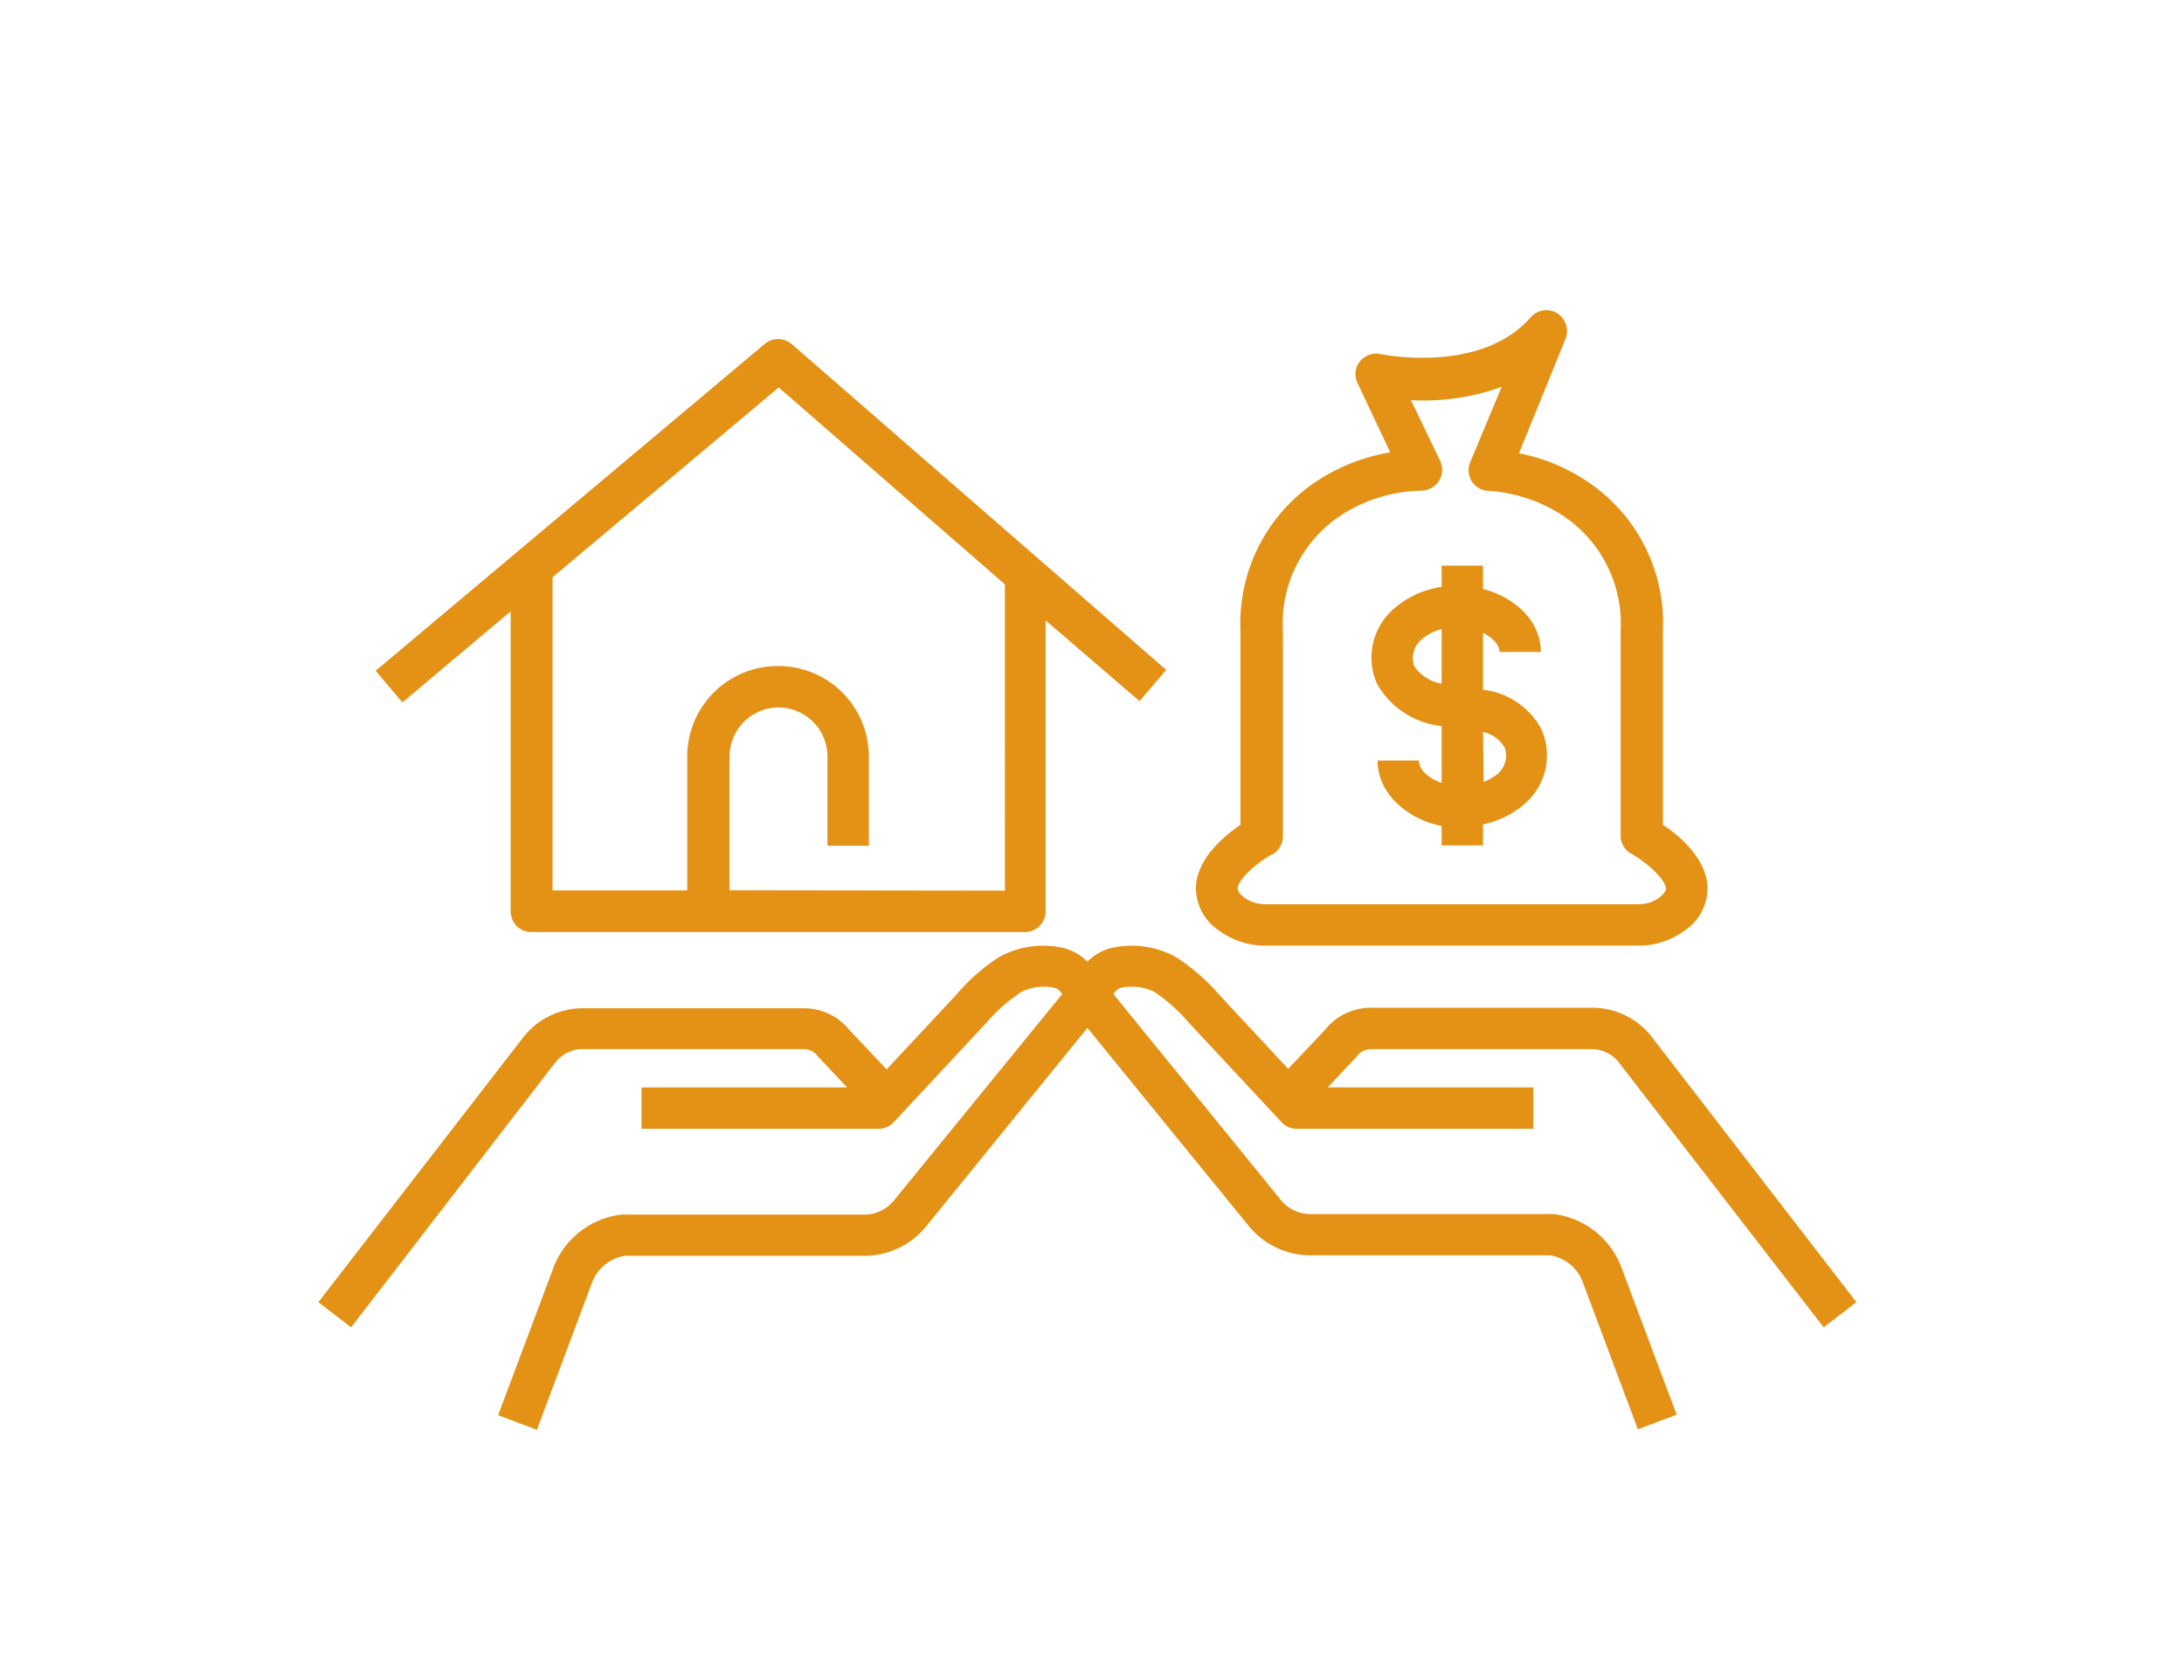 <svg width="130" height="100" fill="none" xmlns="http://www.w3.org/2000/svg"><path d="M85.81 43.216v3.387c-.653-.239-1.347-.715-1.347-1.336H82c0 2.071 1.915 3.532 3.81 3.894v1.16h2.465v-1.253a5.375 5.375 0 002.558-1.295 3.8 3.8 0 00.912-4.38c-.705-1.3-2-2.175-3.47-2.341v-3.386c.518.269.974.663.974 1.139h2.465c0-1.937-1.667-3.294-3.439-3.75v-1.387H85.81v1.263a5.49 5.49 0 00-2.971 1.42 3.833 3.833 0 00-.85 4.4 5.031 5.031 0 003.822 2.465zm2.464.352a1.935 1.935 0 011.305.964 1.43 1.43 0 01-.404 1.502 2.95 2.95 0 01-.86.507l-.04-2.973zm-3.707-5.458c.35-.324.778-.552 1.243-.662v3.241a2.458 2.458 0 01-1.626-1.035 1.43 1.43 0 01.383-1.544z" fill="#E49216"/><path d="M72.615 55.425a4.595 4.595 0 002.765.86h22.08c.99.02 1.96-.282 2.765-.86a3.045 3.045 0 001.409-2.703c-.114-1.668-1.7-3.013-2.652-3.625V37.561a10.108 10.108 0 00-4.763-9.072 11.05 11.05 0 00-3.801-1.512l2.765-6.804a1.253 1.253 0 00-.497-1.532 1.232 1.232 0 00-1.575.248c-2.992 3.418-8.885 2.195-8.937 2.185a1.242 1.242 0 00-1.232.445c-.285.36-.342.85-.145 1.264l1.957 4.142c-1.47.243-2.878.774-4.142 1.564a10.15 10.15 0 00-4.774 9.082v11.526c-.953.643-2.537 1.958-2.65 3.625a3.045 3.045 0 001.428 2.703zm3.107-4.557c.379-.211.621-.602.642-1.035V37.56a7.712 7.712 0 013.614-6.99 9.119 9.119 0 014.712-1.367 1.244 1.244 0 001.035-1.771l-1.739-3.614a13.702 13.702 0 005.395-.788l-1.874 4.495a1.224 1.224 0 001.036 1.688c1.522.089 3 .555 4.297 1.357a7.709 7.709 0 013.625 6.99v12.22c.016.431.256.823.631 1.036.819.445 1.989 1.44 2.071 2.07 0 .197-.258.436-.424.56-.377.26-.827.39-1.284.373H75.38a2.166 2.166 0 01-1.284-.373c-.166-.124-.435-.363-.425-.56.031-.548 1.098-1.501 2.02-2.019h.031zM69.416 39.87L47.12 20.474a1.244 1.244 0 00-1.605 0l-23.157 19.45 1.595 1.884 6.442-5.416v17.854c.008.328.137.641.363.88.236.227.551.354.88.352h29.37c.68 0 1.232-.552 1.232-1.232V36.929l5.593 4.805 1.584-1.864zM43.423 52.992v-7.963a2.932 2.932 0 012.91-2.921 2.922 2.922 0 012.92 2.92v5.313h2.465v-5.323a5.385 5.385 0 00-5.386-5.375 5.388 5.388 0 00-5.426 5.396V53H32.89V34.36l13.463-11.299 13.463 11.723V53.01l-16.393-.02zm51.334 6.989H81.585a3.483 3.483 0 00-2.704 1.305l-2.206 2.33-4.142-4.453a12.1 12.1 0 00-2.547-2.206 5.488 5.488 0 00-3.811-.538 3.101 3.101 0 00-1.45.818c-.4-.4-.9-.683-1.45-.818a5.438 5.438 0 00-3.81.548 11.625 11.625 0 00-2.548 2.248l-4.142 4.432-2.206-2.33a3.483 3.483 0 00-2.703-1.305H34.693a4.495 4.495 0 00-3.634 1.843L18.951 77.504l1.947 1.501 12.116-15.71a2.073 2.073 0 011.678-.85h13.173c.306.006.594.146.787.384.022.039.05.074.083.104l1.688 1.791h-12.24v2.465h14.114a1.24 1.24 0 00.901-.394l5.551-5.954c.6-.7 1.298-1.31 2.071-1.813a3.017 3.017 0 011.979-.227.864.864 0 01.424.372L53.209 71.455a2.279 2.279 0 01-1.76.84h-13.99a3.619 3.619 0 00-.487 0 4.946 4.946 0 00-4.06 3.241l-3.262 8.699 2.31.87 3.261-8.71a2.485 2.485 0 012-1.647h14.228a4.732 4.732 0 003.677-1.75l9.6-11.816 9.6 11.785a4.732 4.732 0 003.676 1.75h14.24c.918.135 1.684.77 1.988 1.647l3.262 8.71 2.31-.87-3.263-8.698v-.001a4.946 4.946 0 00-4.06-3.242 3.652 3.652 0 00-.486 0h-13.99a2.279 2.279 0 01-1.761-.839l-9.963-12.25a.865.865 0 01.424-.373 3.104 3.104 0 011.978.217 10.148 10.148 0 012.072 1.843l5.53 5.935c.233.25.559.391.9.393h14.085v-2.465h-12.24l1.687-1.791a.41.41 0 00.083-.104c.192-.238.48-.378.787-.383h13.172c.67.008 1.296.34 1.678.89l12.117 15.669 1.947-1.502-12.065-15.637a4.494 4.494 0 00-3.677-1.885z" fill="#E49216"/></svg>
